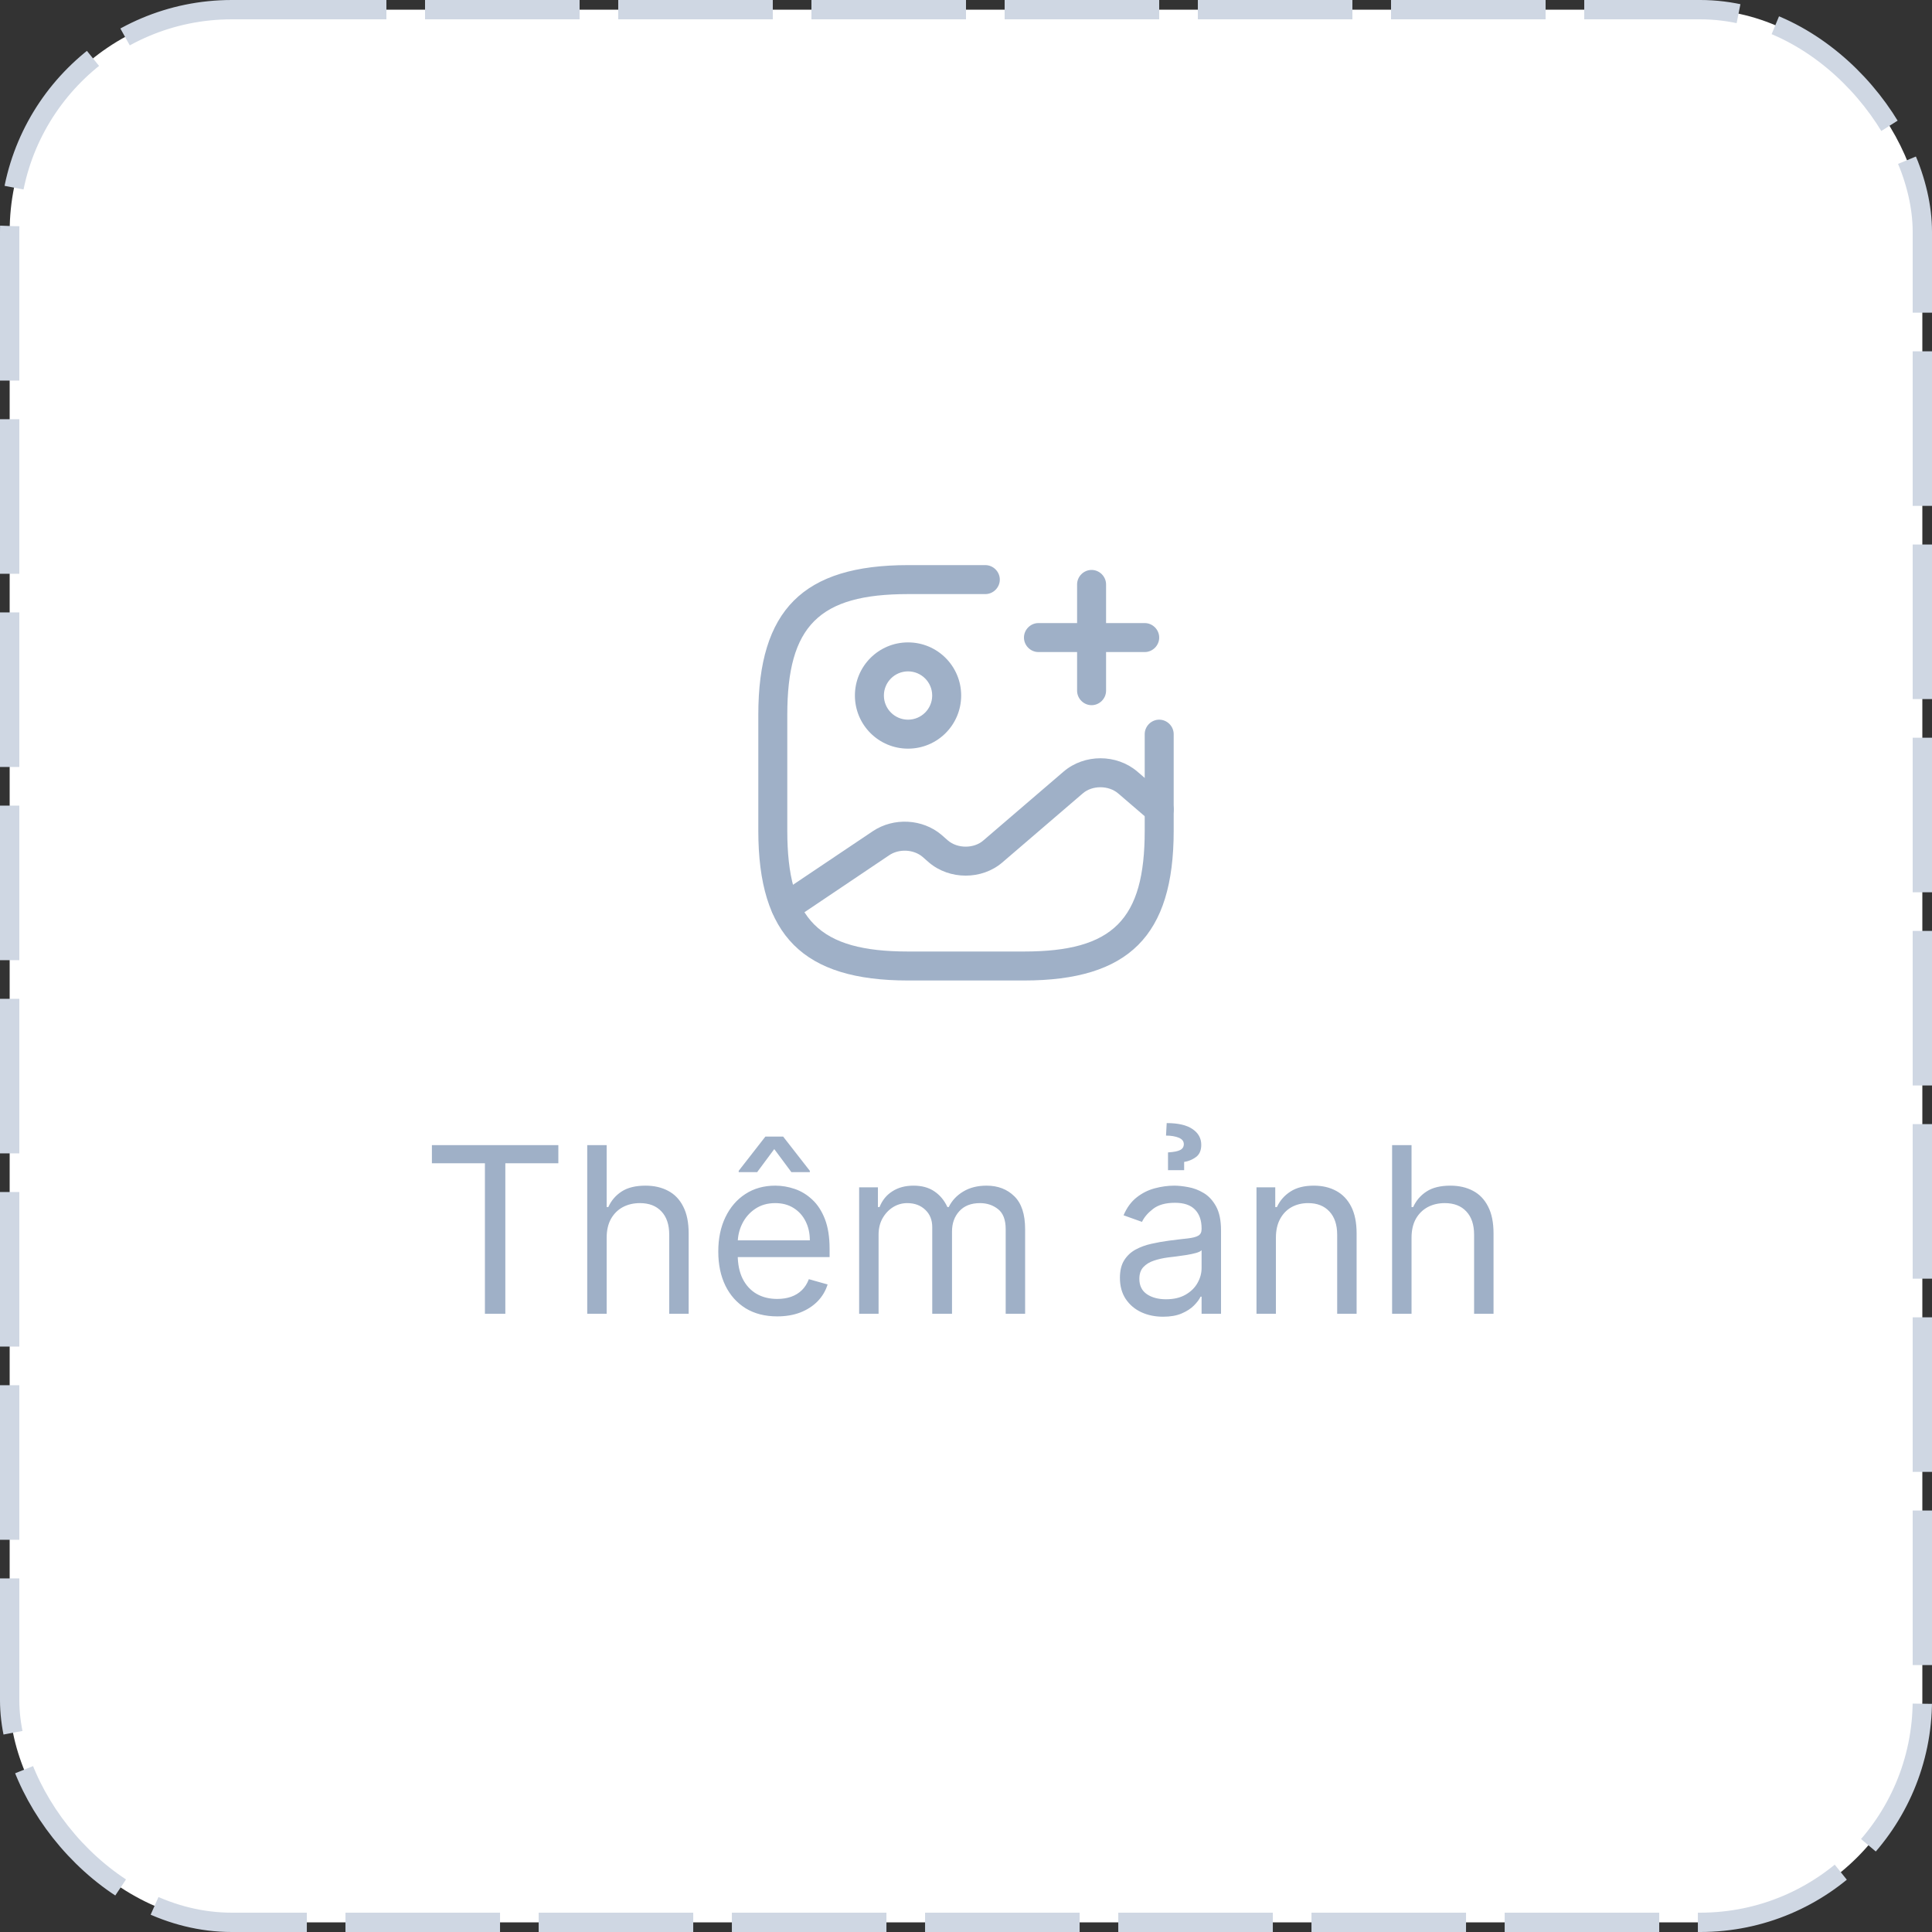 <svg width="100" height="100" viewBox="0 0 100 100" fill="none" xmlns="http://www.w3.org/2000/svg">
<rect x="0" y="0" width="100" height="100" fill="#333333" stroke="none"/>
<rect x="0.5" y="0.5" width="99" height="99" rx="11.5" fill="white"/>
<path d="M47 38.75C45.48 38.75 44.25 37.52 44.25 36C44.25 34.48 45.48 33.25 47 33.25C48.52 33.25 49.75 34.48 49.75 36C49.75 37.52 48.52 38.75 47 38.75ZM47 34.75C46.31 34.75 45.75 35.31 45.75 36C45.75 36.69 46.31 37.25 47 37.25C47.69 37.25 48.25 36.69 48.25 36C48.25 35.31 47.69 34.75 47 34.75Z" fill="#9FB0C7"/>
<path d="M53 50.75H47C41.57 50.75 39.25 48.43 39.25 43V37C39.25 31.57 41.57 29.25 47 29.25H51C51.41 29.25 51.75 29.59 51.75 30C51.75 30.41 51.41 30.75 51 30.75H47C42.39 30.75 40.75 32.39 40.75 37V43C40.75 47.61 42.39 49.25 47 49.25H53C57.61 49.25 59.25 47.61 59.25 43V38C59.25 37.59 59.59 37.25 60 37.25C60.41 37.25 60.75 37.59 60.75 38V43C60.75 48.43 58.43 50.75 53 50.75Z" fill="#9FB0C7"/>
<path d="M59.25 33.75H53.75C53.34 33.75 53 33.41 53 33C53 32.59 53.34 32.25 53.75 32.25H59.25C59.66 32.25 60 32.59 60 33C60 33.41 59.66 33.75 59.25 33.75Z" fill="#9FB0C7"/>
<path d="M56.5 36.5C56.09 36.5 55.75 36.16 55.75 35.75V30.25C55.75 29.84 56.09 29.5 56.5 29.5C56.91 29.5 57.25 29.84 57.25 30.25V35.75C57.25 36.16 56.91 36.5 56.5 36.5Z" fill="#9FB0C7"/>
<path d="M40.67 47.7C40.43 47.7 40.19 47.58 40.05 47.37C39.82 47.03 39.91 46.56 40.25 46.33L45.18 43.02C46.26 42.3 47.75 42.38 48.73 43.21L49.06 43.5C49.56 43.93 50.41 43.93 50.9 43.5L55.06 39.93C56.13 39.02 57.79 39.02 58.86 39.93L60.49 41.33C60.8 41.6 60.84 42.07 60.57 42.39C60.3 42.7 59.83 42.74 59.51 42.47L57.88 41.07C57.38 40.64 56.53 40.64 56.04 41.07L51.88 44.64C50.82 45.55 49.15 45.55 48.08 44.64L47.75 44.35C47.29 43.96 46.53 43.92 46.02 44.27L41.1 47.58C40.96 47.66 40.81 47.7 40.67 47.7Z" fill="#9FB0C7"/>
<path d="M22.355 60.21V59.273H28.9V60.21H26.156V68H25.099V60.21H22.355ZM31.401 64.062V68H30.395V59.273H31.401V62.477H31.486C31.639 62.139 31.869 61.871 32.176 61.672C32.486 61.47 32.898 61.369 33.412 61.369C33.858 61.369 34.249 61.459 34.584 61.638C34.919 61.814 35.179 62.085 35.364 62.452C35.551 62.815 35.645 63.278 35.645 63.841V68H34.639V63.909C34.639 63.389 34.504 62.987 34.235 62.703C33.968 62.416 33.597 62.273 33.122 62.273C32.793 62.273 32.497 62.342 32.236 62.481C31.977 62.621 31.773 62.824 31.622 63.091C31.475 63.358 31.401 63.682 31.401 64.062ZM40.229 68.136C39.599 68.136 39.054 67.997 38.597 67.719C38.143 67.438 37.792 67.046 37.545 66.543C37.3 66.037 37.178 65.449 37.178 64.778C37.178 64.108 37.3 63.517 37.545 63.006C37.792 62.492 38.136 62.091 38.576 61.804C39.019 61.514 39.536 61.369 40.127 61.369C40.468 61.369 40.804 61.426 41.137 61.54C41.469 61.653 41.772 61.838 42.045 62.094C42.317 62.347 42.535 62.682 42.697 63.099C42.858 63.517 42.94 64.031 42.94 64.642V65.068H37.894V64.199H41.917C41.917 63.83 41.843 63.5 41.695 63.21C41.55 62.92 41.343 62.692 41.073 62.524C40.806 62.356 40.491 62.273 40.127 62.273C39.726 62.273 39.38 62.372 39.087 62.571C38.797 62.767 38.574 63.023 38.418 63.338C38.262 63.653 38.184 63.992 38.184 64.352V64.932C38.184 65.426 38.269 65.845 38.44 66.189C38.613 66.53 38.853 66.79 39.16 66.969C39.466 67.145 39.823 67.233 40.229 67.233C40.493 67.233 40.732 67.196 40.945 67.122C41.161 67.046 41.347 66.932 41.503 66.781C41.66 66.628 41.78 66.438 41.866 66.21L42.837 66.483C42.735 66.812 42.563 67.102 42.322 67.352C42.08 67.599 41.782 67.793 41.427 67.932C41.072 68.068 40.672 68.136 40.229 68.136ZM40.962 60.67L40.076 59.477L39.19 60.67H38.235V60.602L39.616 58.83H40.536L41.917 60.602V60.67H40.962ZM44.469 68V61.455H45.441V62.477H45.526C45.663 62.128 45.883 61.856 46.187 61.663C46.491 61.467 46.856 61.369 47.282 61.369C47.714 61.369 48.073 61.467 48.36 61.663C48.65 61.856 48.876 62.128 49.038 62.477H49.106C49.273 62.139 49.525 61.871 49.86 61.672C50.195 61.47 50.597 61.369 51.066 61.369C51.651 61.369 52.13 61.553 52.502 61.919C52.874 62.283 53.06 62.849 53.06 63.619V68H52.054V63.619C52.054 63.136 51.922 62.791 51.658 62.584C51.394 62.376 51.083 62.273 50.725 62.273C50.265 62.273 49.908 62.412 49.655 62.69C49.403 62.966 49.276 63.315 49.276 63.739V68H48.253V63.517C48.253 63.145 48.133 62.845 47.891 62.618C47.65 62.388 47.339 62.273 46.958 62.273C46.697 62.273 46.452 62.342 46.225 62.481C46.001 62.621 45.819 62.814 45.679 63.061C45.543 63.305 45.475 63.588 45.475 63.909V68H44.469ZM60.2 68.153C59.785 68.153 59.409 68.075 59.071 67.919C58.733 67.76 58.464 67.531 58.265 67.233C58.067 66.932 57.967 66.568 57.967 66.142C57.967 65.767 58.041 65.463 58.189 65.23C58.337 64.994 58.534 64.81 58.781 64.676C59.028 64.543 59.301 64.443 59.599 64.378C59.9 64.31 60.203 64.256 60.507 64.216C60.905 64.165 61.227 64.126 61.474 64.101C61.724 64.072 61.906 64.026 62.02 63.96C62.136 63.895 62.194 63.781 62.194 63.619V63.585C62.194 63.165 62.079 62.838 61.849 62.605C61.622 62.372 61.277 62.256 60.814 62.256C60.334 62.256 59.957 62.361 59.684 62.571C59.412 62.781 59.22 63.006 59.109 63.244L58.155 62.903C58.325 62.506 58.552 62.196 58.837 61.974C59.123 61.75 59.436 61.594 59.774 61.506C60.115 61.415 60.45 61.369 60.78 61.369C60.99 61.369 61.231 61.395 61.504 61.446C61.78 61.494 62.045 61.595 62.301 61.749C62.559 61.902 62.774 62.133 62.944 62.443C63.115 62.753 63.2 63.168 63.2 63.688V68H62.194V67.114H62.143C62.075 67.256 61.962 67.408 61.802 67.57C61.643 67.731 61.432 67.869 61.167 67.983C60.903 68.097 60.581 68.153 60.2 68.153ZM60.353 67.25C60.751 67.25 61.087 67.172 61.359 67.016C61.635 66.859 61.842 66.658 61.981 66.41C62.123 66.163 62.194 65.903 62.194 65.631V64.71C62.152 64.761 62.058 64.808 61.913 64.851C61.771 64.891 61.606 64.926 61.419 64.957C61.234 64.986 61.054 65.011 60.878 65.034C60.704 65.054 60.564 65.071 60.456 65.085C60.194 65.119 59.95 65.175 59.723 65.251C59.498 65.325 59.317 65.438 59.177 65.588C59.041 65.736 58.973 65.938 58.973 66.193C58.973 66.543 59.102 66.807 59.361 66.986C59.622 67.162 59.953 67.25 60.353 67.25ZM61.291 60.568H60.456V59.648C60.754 59.631 60.964 59.59 61.087 59.524C61.212 59.459 61.274 59.358 61.274 59.222C61.274 59.068 61.184 58.956 61.005 58.885C60.827 58.814 60.609 58.778 60.353 58.778L60.388 58.131C60.976 58.131 61.42 58.233 61.721 58.438C62.025 58.642 62.177 58.915 62.177 59.256C62.177 59.545 62.085 59.757 61.9 59.891C61.716 60.024 61.513 60.108 61.291 60.142V60.568ZM66.041 64.062V68H65.036V61.455H66.007V62.477H66.093C66.246 62.145 66.479 61.878 66.791 61.676C67.104 61.472 67.507 61.369 68.002 61.369C68.445 61.369 68.833 61.46 69.165 61.642C69.497 61.821 69.756 62.094 69.941 62.46C70.125 62.824 70.218 63.284 70.218 63.841V68H69.212V63.909C69.212 63.395 69.078 62.994 68.811 62.707C68.544 62.418 68.178 62.273 67.712 62.273C67.391 62.273 67.104 62.342 66.851 62.481C66.601 62.621 66.404 62.824 66.259 63.091C66.114 63.358 66.041 63.682 66.041 64.062ZM73.061 64.062V68H72.055V59.273H73.061V62.477H73.146C73.299 62.139 73.53 61.871 73.837 61.672C74.146 61.47 74.558 61.369 75.072 61.369C75.518 61.369 75.909 61.459 76.244 61.638C76.579 61.814 76.839 62.085 77.024 62.452C77.212 62.815 77.305 63.278 77.305 63.841V68H76.299V63.909C76.299 63.389 76.165 62.987 75.895 62.703C75.628 62.416 75.257 62.273 74.782 62.273C74.453 62.273 74.157 62.342 73.896 62.481C73.638 62.621 73.433 62.824 73.282 63.091C73.135 63.358 73.061 63.682 73.061 64.062Z" fill="#9FB0C7"/>
<rect x="0.5" y="0.5" width="99" height="99" rx="11.5" stroke="#CFD7E3" stroke-dasharray="8 2"/>
</svg>
